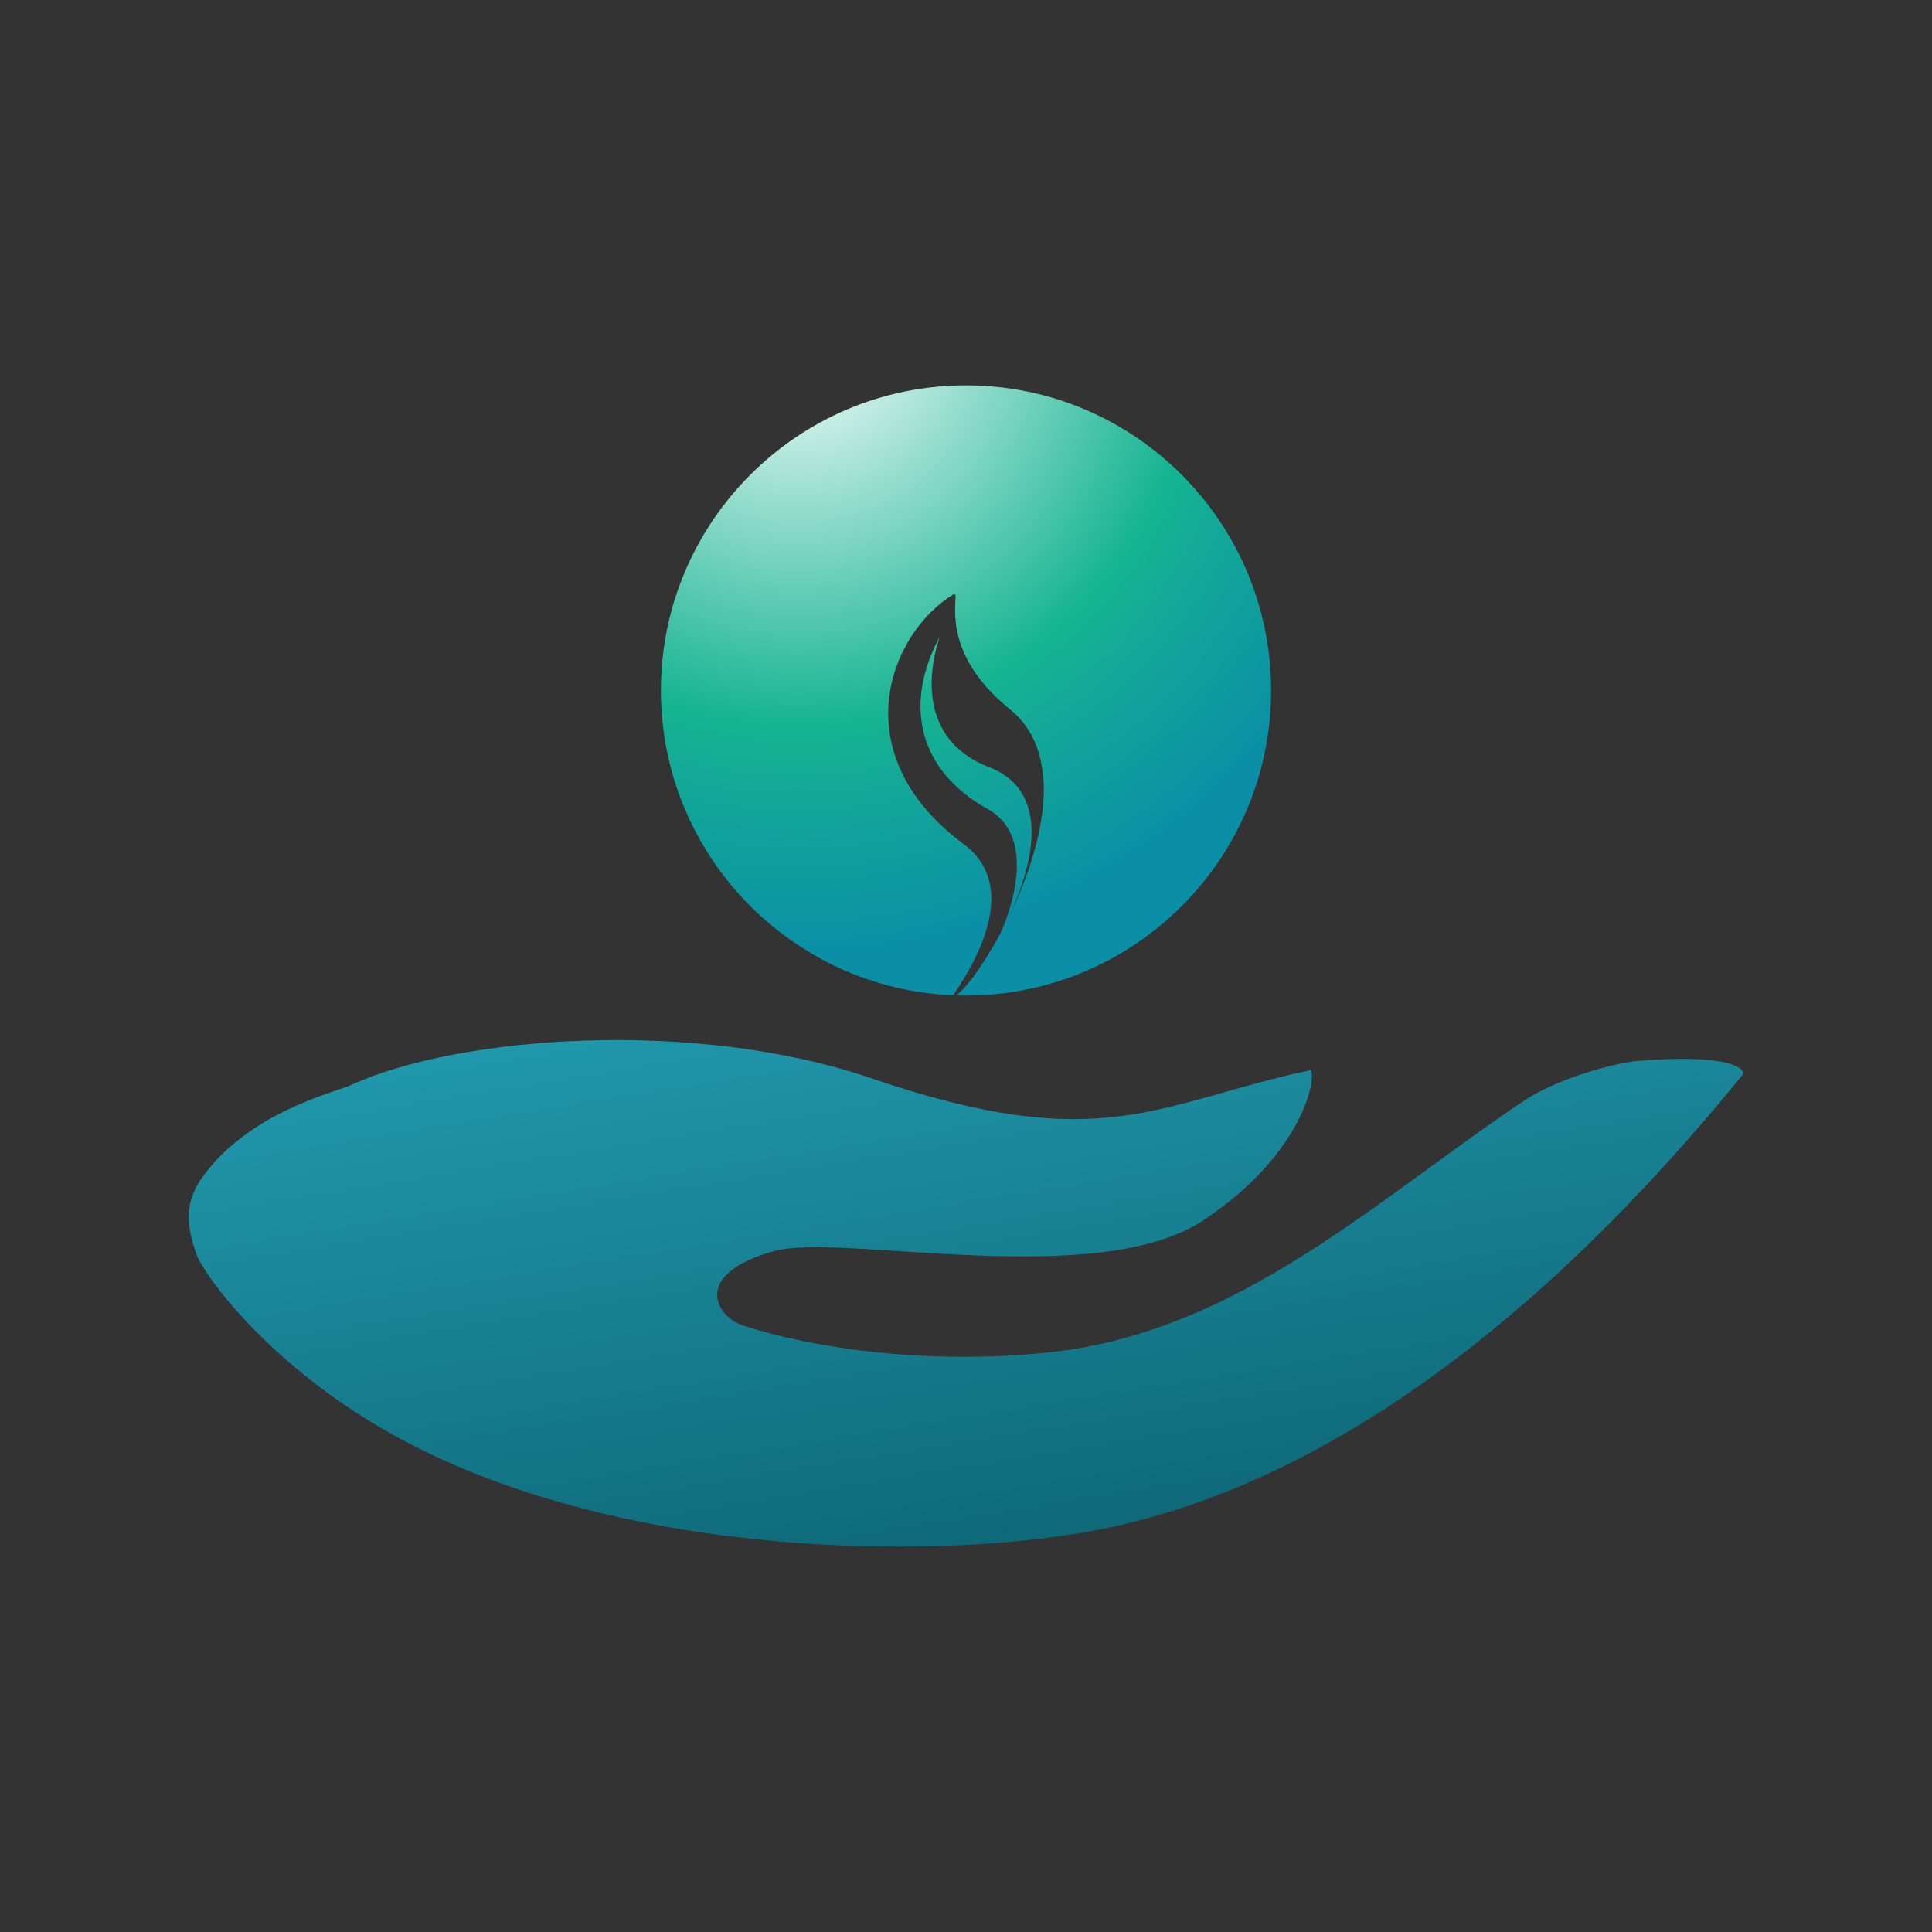 <?xml version="1.0" encoding="UTF-8" standalone="no"?><!DOCTYPE svg PUBLIC "-//W3C//DTD SVG 1.1//EN" "http://www.w3.org/Graphics/SVG/1.1/DTD/svg11.dtd"><svg width="100%" height="100%" viewBox="0 0 512 512" version="1.1" xmlns="http://www.w3.org/2000/svg" xmlns:xlink="http://www.w3.org/1999/xlink" xml:space="preserve" xmlns:serif="http://www.serif.com/" style="fill-rule:evenodd;clip-rule:evenodd;stroke-linejoin:round;stroke-miterlimit:2;"><rect x="0" y="0" width="512" height="512" fill="#333333" stroke="none"/><path d="M53.785,311.775c12.363,-17.127 35.047,-22.305 39.114,-24.176c28.644,-13.175 91.408,-17.793 138.076,-1.828c61.347,20.988 75.84,6.453 116.256,-2.145c1.84,0.913 -1.189,21.79 -28.35,39.781c-28.268,18.724 -96.027,3.295 -113.562,8.101c-22.236,6.095 -15.557,17.402 -8.583,19.702c18.446,6.086 49.3,10.632 81.514,7.162c50.196,-5.407 86.851,-40.802 125.962,-66.882c7.96,-5.308 23.012,-9.746 29.629,-10.31c22.216,-1.892 28.389,1.356 28.153,3.418c-68.178,83.884 -128.595,113.189 -173.309,121.255c-43.526,7.853 -129.302,6.867 -188.001,-27.6c-30.175,-17.718 -46.662,-40.348 -48.632,-45.896c-2.846,-8.014 -3.135,-13.837 1.733,-20.582Z" style="fill:url(#_Linear1);"/><path d="M252.682,263.755c-43.085,-1.742 -77.53,-37.271 -77.53,-80.781c-0,-44.621 36.227,-80.848 80.848,-80.848c44.621,0 80.848,36.227 80.848,80.848c0,44.622 -36.227,80.848 -80.848,80.848c-0.947,0 -1.891,-0.016 -2.831,-0.048c1.897,-0.627 7.01,-7.235 11.979,-16.479c0.049,-0.116 11.392,-23.87 -2.859,-32.578c-19.36,-10.518 -22.609,-28.263 -13.458,-45.577c1.331,-2.519 -10.963,24.835 13.458,34.236c17.413,6.875 10.768,28.398 3.993,41.759c9.236,-18.043 17.065,-44.448 1.344,-57.172c-20.383,-16.497 -12.494,-31.911 -14.937,-30.444c-16.786,10.087 -29.757,42.096 2.755,66.228c17.789,13.205 -2.731,39.202 -2.762,40.008Z" style="fill:url(#_Radial2);"/><defs><linearGradient id="_Linear1" x1="0" y1="0" x2="1" y2="0" gradientUnits="userSpaceOnUse" gradientTransform="matrix(31.861,191.481,-66.533,11.071,238.282,216.891)"><stop offset="0" style="stop-color:#25a4ba;stop-opacity:1"/><stop offset="1" style="stop-color:#0e6979;stop-opacity:1"/></linearGradient><radialGradient id="_Radial2" cx="0" cy="0" r="1" gradientUnits="userSpaceOnUse" gradientTransform="matrix(-59.629,155.105,-155.105,-59.629,211.358,87.04)"><stop offset="0" style="stop-color:#fff;stop-opacity:1"/><stop offset="0.63" style="stop-color:#16b492;stop-opacity:1"/><stop offset="1" style="stop-color:#0a8fa6;stop-opacity:1"/></radialGradient></defs></svg>